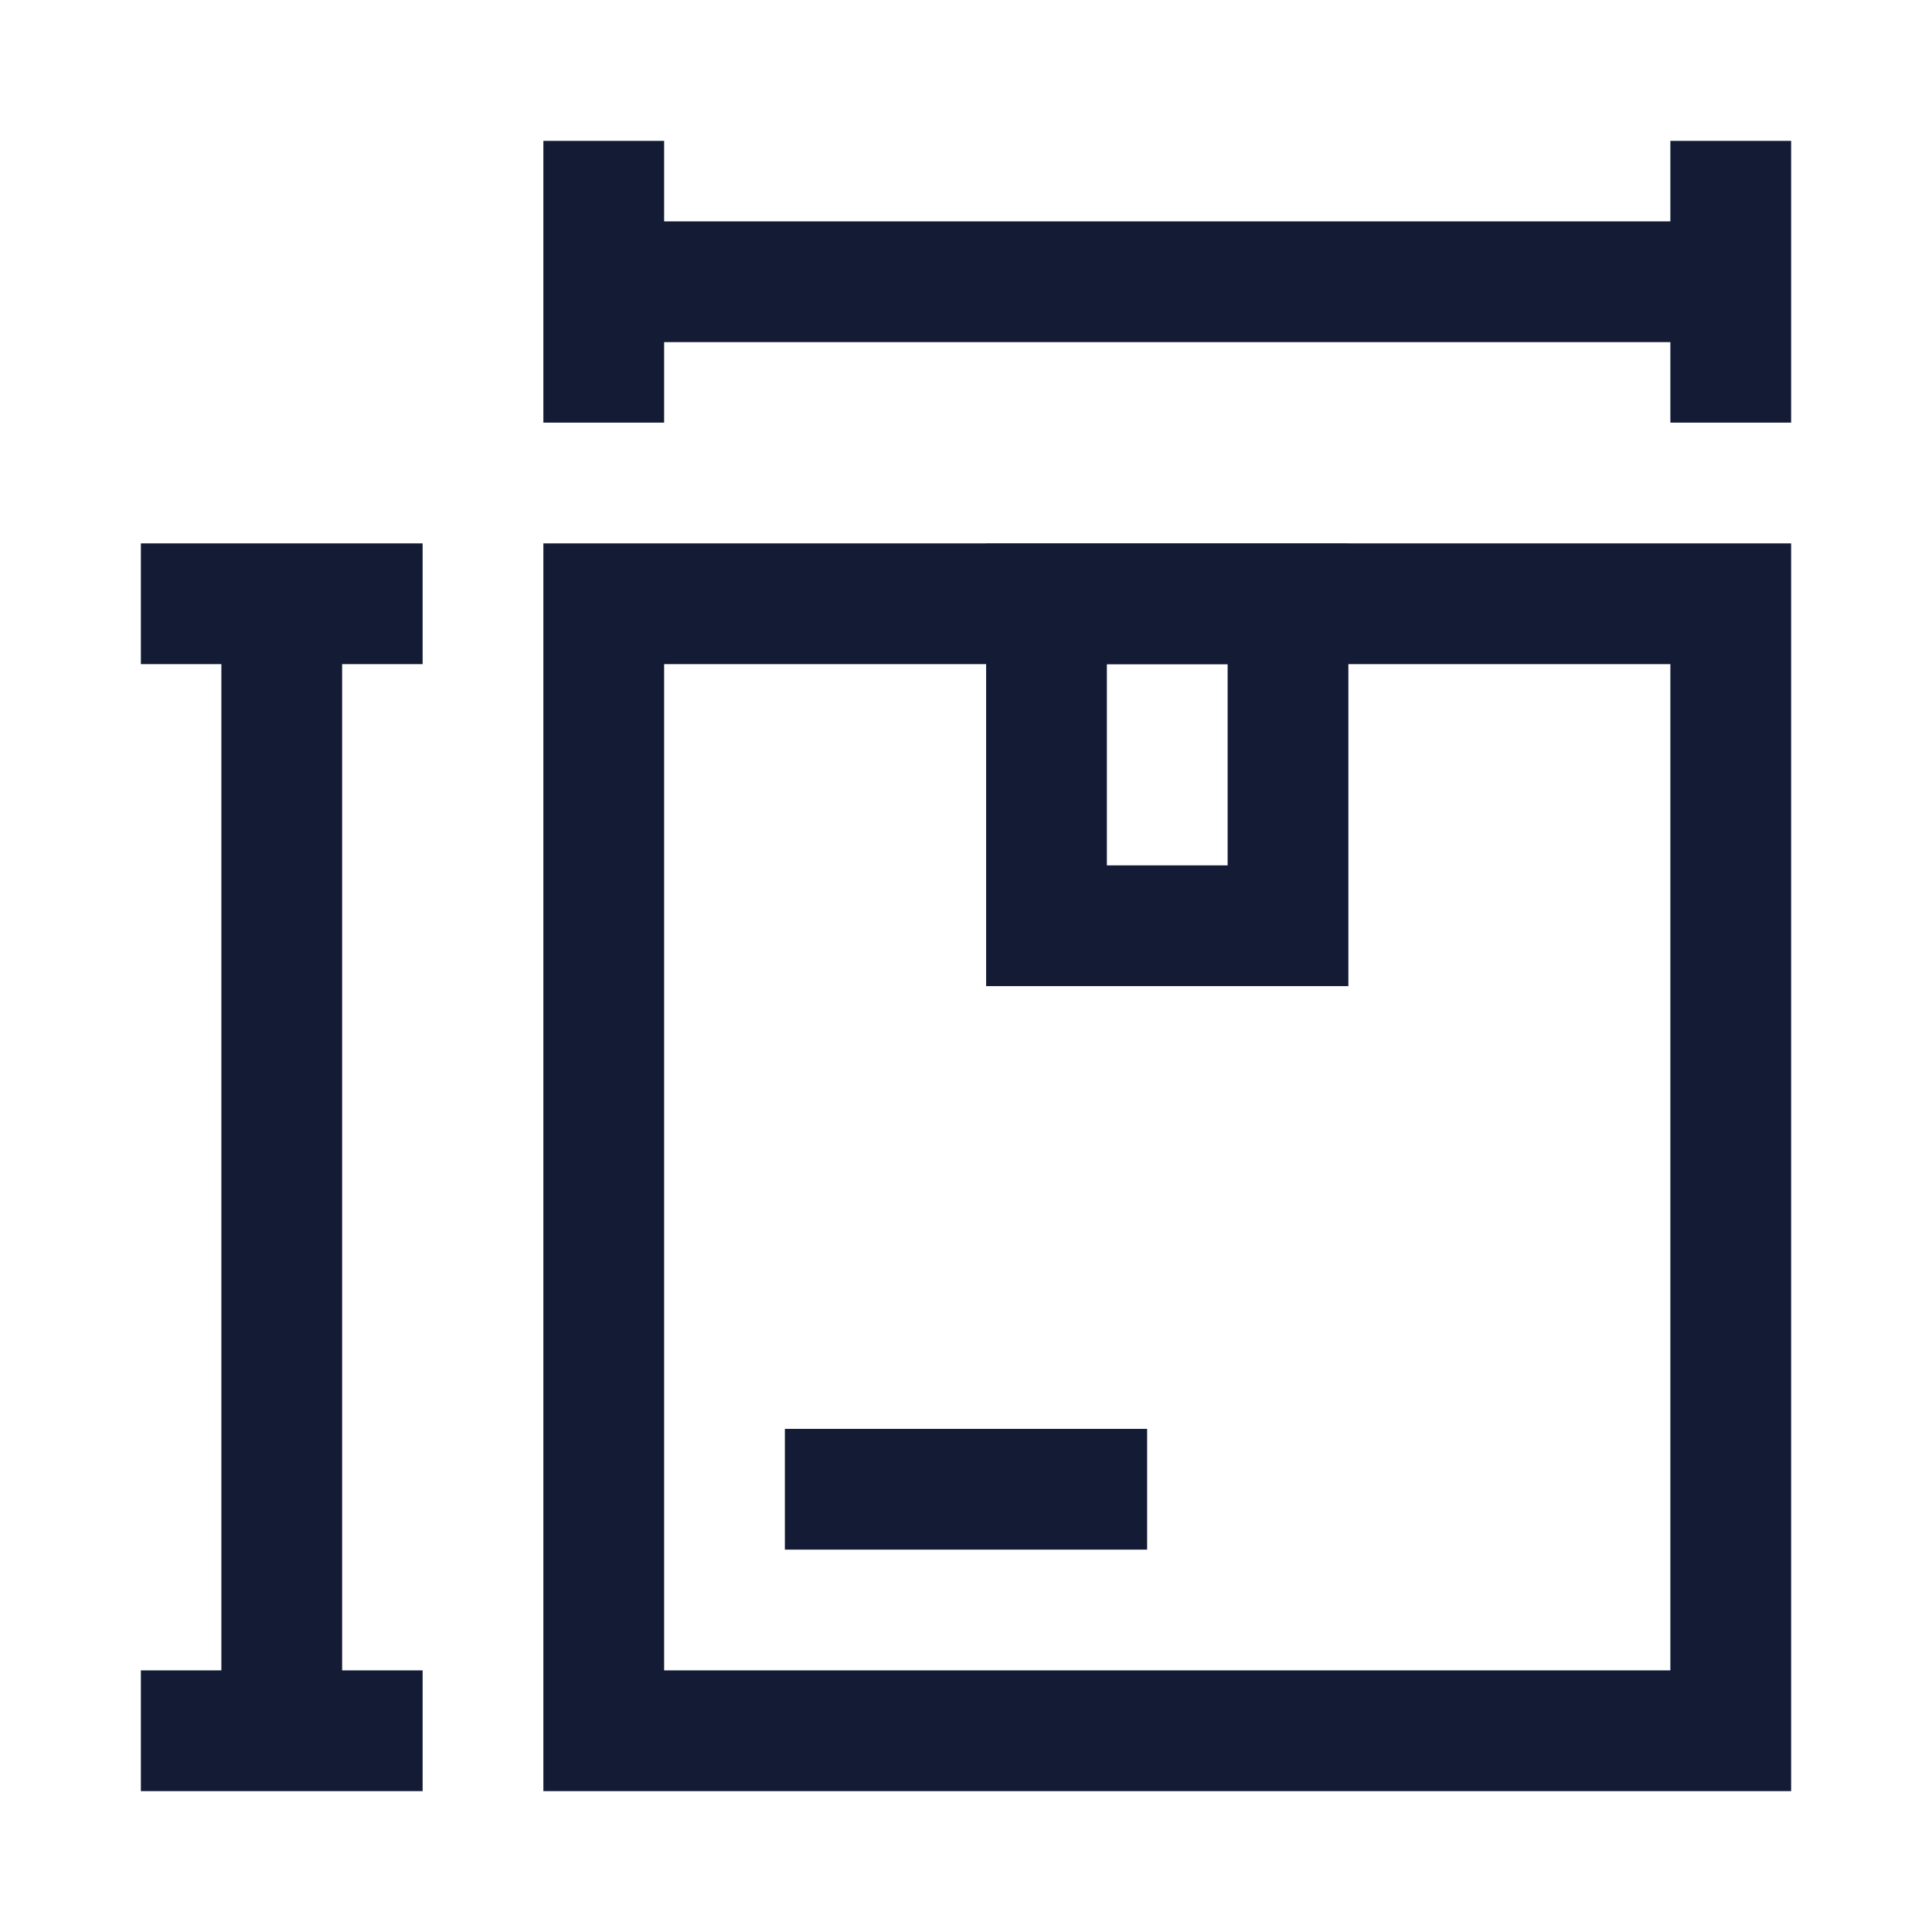 <svg width="24" height="24" viewBox="0 0 24 24" fill="none" xmlns="http://www.w3.org/2000/svg">
<path d="M21.5 7.5H7.5V21.5H21.5V7.5Z" stroke="#141B34" stroke-width="1.5" stroke-linecap="square"/>
<path d="M16 7.5H13V11.5H16V7.5Z" stroke="#141B34" stroke-width="1.5" stroke-linecap="square"/>
<path d="M10.5 18.5H13.5" stroke="#141B34" stroke-width="1.5" stroke-linecap="square"/>
<path d="M7.5 3.5H21.5M7.5 3.5V2.5M7.5 3.5V4.5M21.5 3.5V2.5M21.5 3.5V4.5" stroke="#141B34" stroke-width="1.5" stroke-linecap="square"/>
<path d="M3.5 7.5L3.5 21.5M3.5 7.5L4.5 7.5M3.5 7.5L2.5 7.5M3.5 21.5H4.5M3.5 21.5H2.5" stroke="#141B34" stroke-width="1.5" stroke-linecap="square"/>
</svg>
